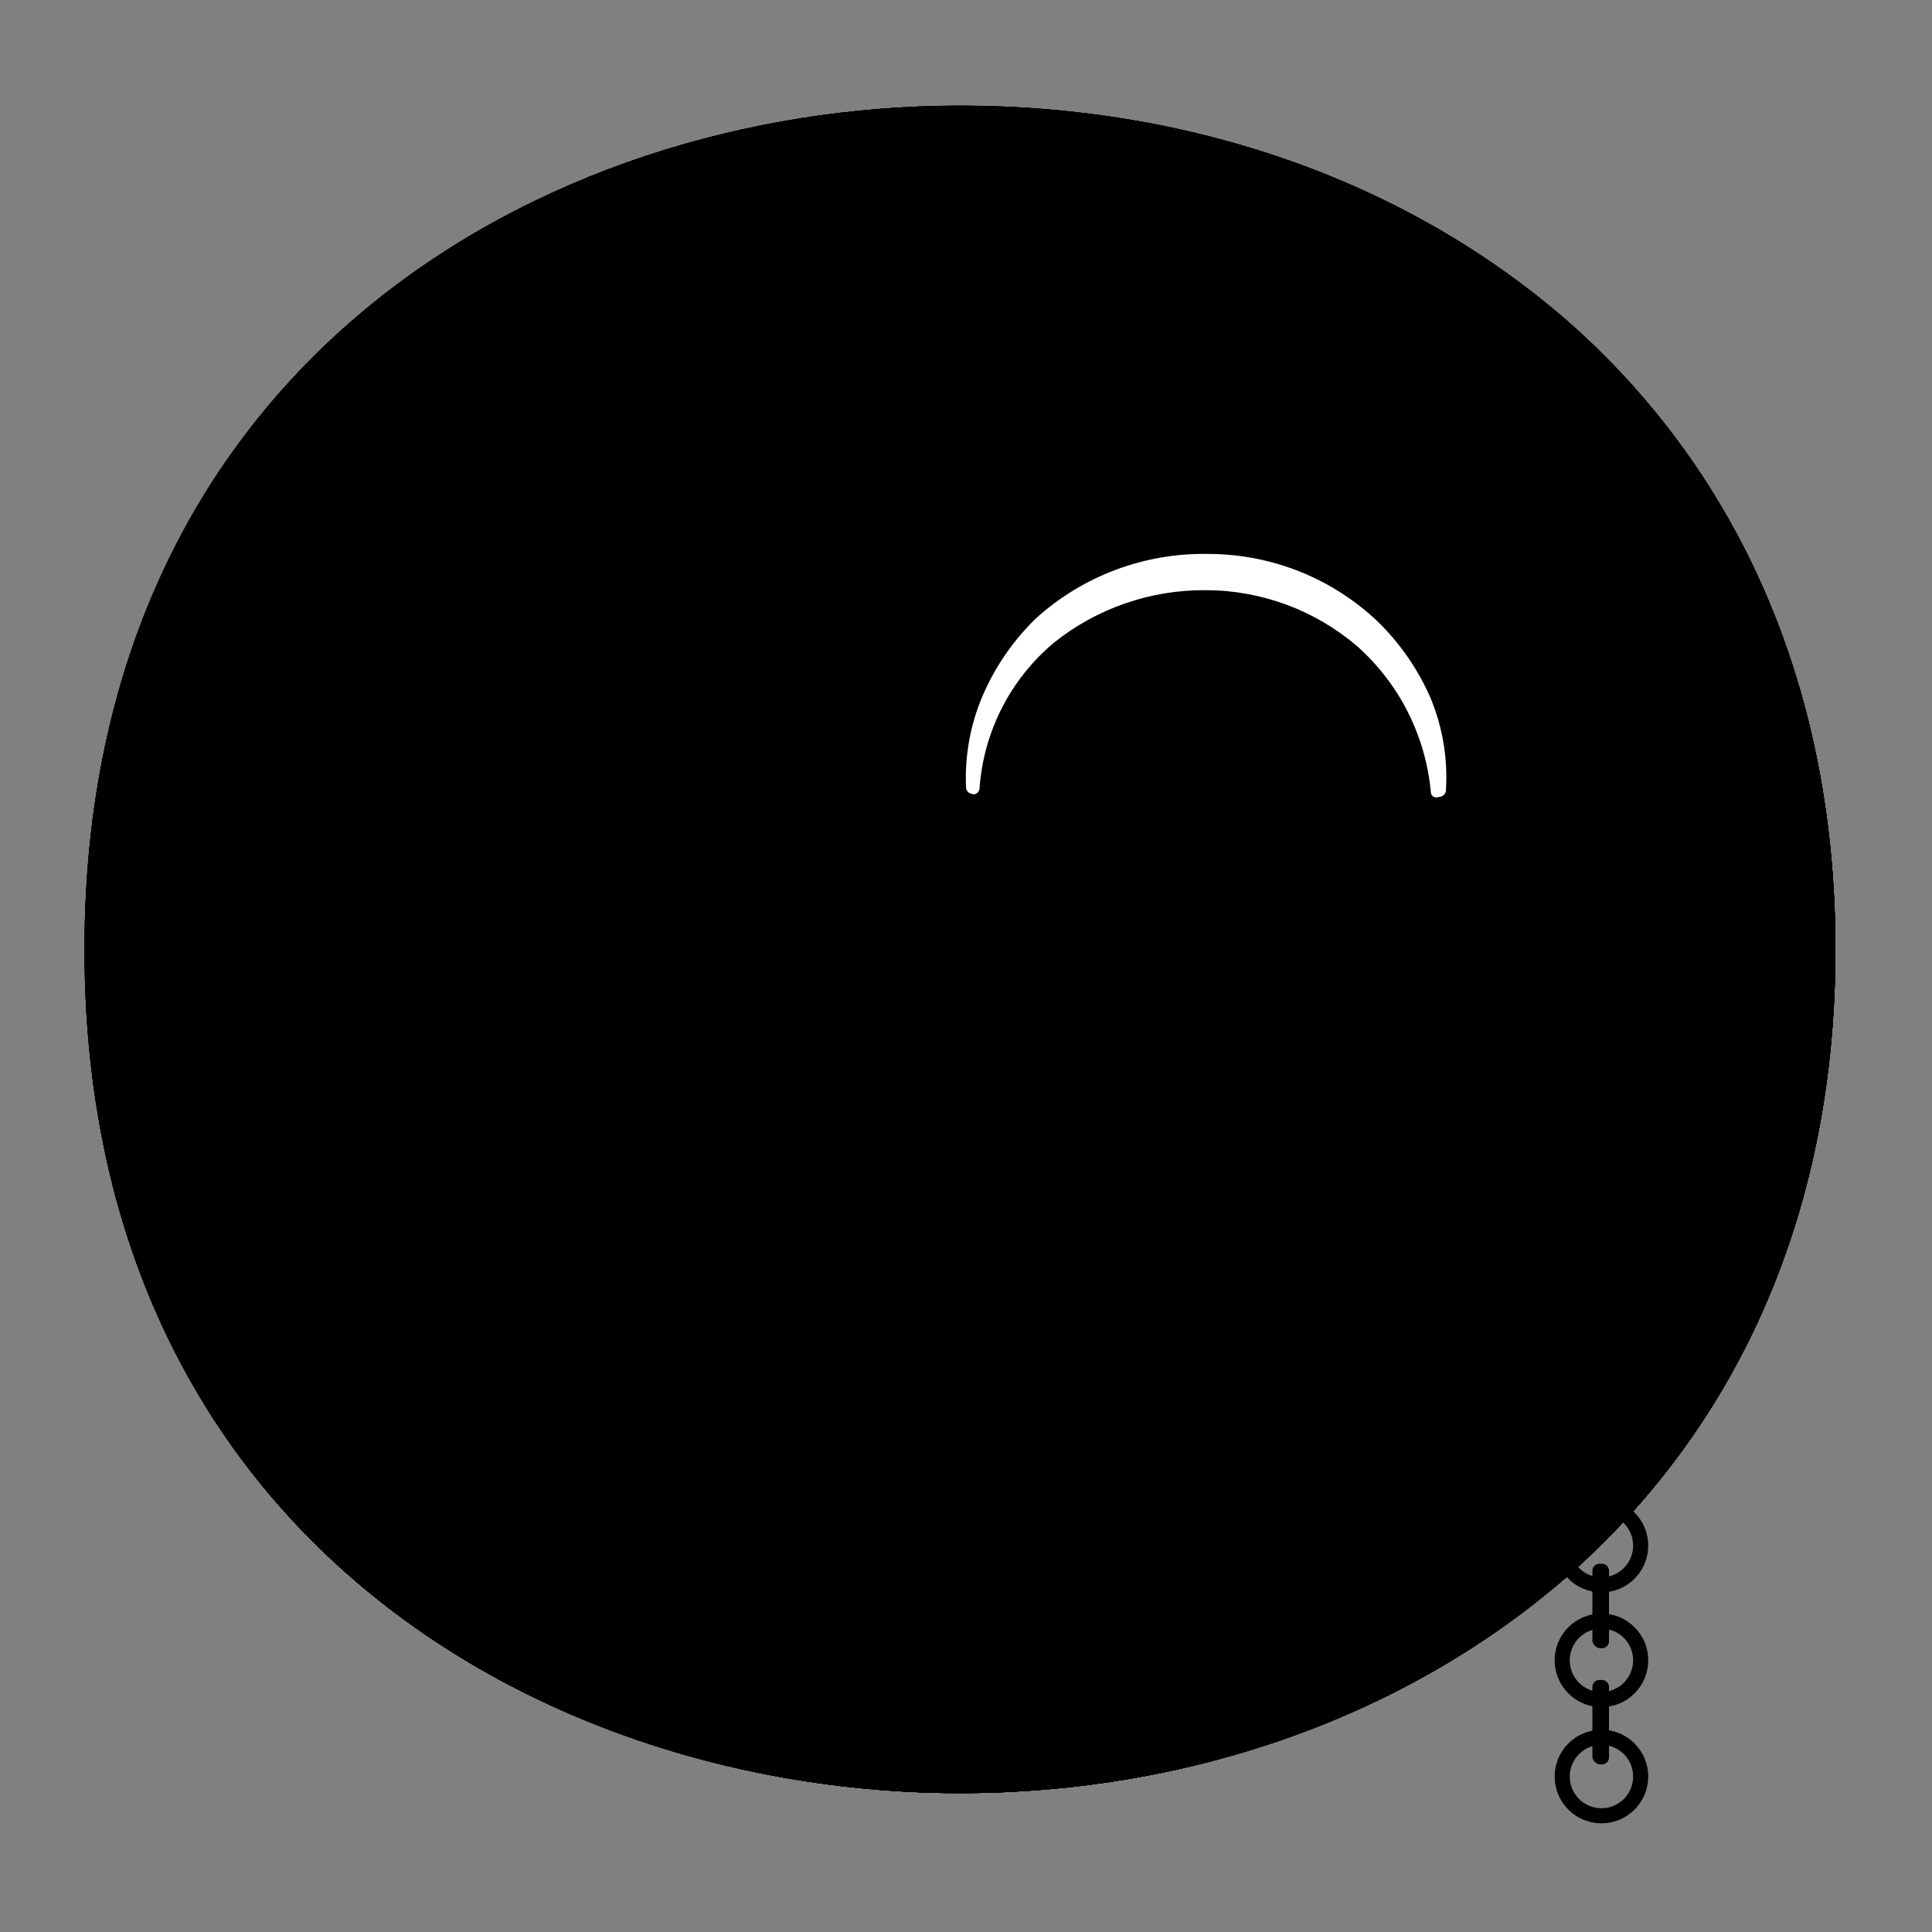 <svg width="128" height="128" viewBox="0 0 128 128" fill="none" xmlns="http://www.w3.org/2000/svg">
<rect x="0" y="0" width="128" height="128" fill="#808080" stroke="none"/>
<path d="M63.6 118.8C35.7 118.8 5.6 101.3 5.6 62.9C5.6 24.5 35.7 7 63.6 7C79.1 7 93.4 12.1 104 21.4C115.5 31.6 121.6 46 121.6 62.9C121.6 79.8 115.5 94.1 104 104.3C93.4 113.6 79 118.8 63.6 118.8Z" fill="url(#paint0_radial_169_10545)" style=""/>
<path d="M63.6 118.8C35.7 118.8 5.6 101.3 5.6 62.9C5.6 24.5 35.7 7 63.6 7C79.1 7 93.4 12.1 104 21.4C115.5 31.6 121.6 46 121.6 62.9C121.6 79.8 115.5 94.1 104 104.3C93.4 113.6 79 118.8 63.6 118.8Z" fill="url(#paint1_radial_169_10545)" style=""/>
<path d="M63.6 118.8C35.7 118.8 5.6 101.3 5.6 62.9C5.6 24.5 35.7 7 63.6 7C79.1 7 93.4 12.1 104 21.4C115.5 31.6 121.6 46 121.6 62.9C121.6 79.8 115.5 94.1 104 104.3C93.4 113.6 79 118.8 63.6 118.8Z" fill="url(#paint2_radial_169_10545)" style=""/>
<path d="M63.6 118.8C35.7 118.8 5.6 101.3 5.6 62.9C5.6 24.5 35.7 7 63.6 7C79.1 7 93.4 12.1 104 21.4C115.5 31.6 121.6 46 121.6 62.9C121.6 79.8 115.5 94.1 104 104.3C93.4 113.6 79 118.8 63.6 118.8Z" fill="url(#paint3_radial_169_10545)" style=""/>
<path d="M111.49 29.67C116.82 38.27 119.6 48.51 119.6 59.9C119.6 76.8 113.5 91.1 102 101.3C91.4 110.6 77 115.8 61.6 115.8C43.54 115.8 24.6 108.45 13.42 92.86C24.18 110.52 44.42 118.8 63.6 118.8C79 118.8 93.4 113.6 104 104.3C115.5 94.1 121.6 79.8 121.6 62.9C121.6 50.16 118.13 38.84 111.49 29.67Z" fill="#EB8F00" style="fill:#EB8F00;fill:color(display-p3 0.922 0.561 0);fill-opacity:1;"/>
<path d="M111.49 29.67C116.82 38.27 119.6 48.51 119.6 59.9C119.6 76.8 113.5 91.1 102 101.3C91.4 110.6 77 115.8 61.6 115.8C43.54 115.8 24.6 108.45 13.42 92.86C24.18 110.52 44.42 118.8 63.6 118.8C79 118.8 93.4 113.6 104 104.3C115.5 94.1 121.6 79.8 121.6 62.9C121.6 50.16 118.13 38.84 111.49 29.67Z" fill="#F3B872" style="fill:#F3B872;fill:color(display-p3 0.954 0.723 0.445);fill-opacity:1;"/>
<path d="M111.49 29.67C116.82 38.27 119.6 48.51 119.6 59.9C119.6 76.8 113.5 91.1 102 101.3C91.4 110.6 77 115.8 61.6 115.8C43.54 115.8 24.6 108.45 13.42 92.86C24.18 110.52 44.42 118.8 63.6 118.8C79 118.8 93.4 113.6 104 104.3C115.5 94.1 121.6 79.8 121.6 62.9C121.6 50.16 118.13 38.84 111.49 29.67Z" fill="#4A2F27" style="fill:#4A2F27;fill:color(display-p3 0.29 0.184 0.153);fill-opacity:1;"/>
<path d="M74.3 24.5C75.19 23.71 76.12 22.98 77.1 22.3C78.1 21.6 79.2 21.1 80.2 20.5C82.53 19.3 85.08 18.58 87.7 18.4C88.43 18.39 89.17 18.42 89.9 18.5C90.65 18.57 91.39 18.74 92.1 19C92.3 19.1 92.5 19.1 92.6 19.2L93.1 19.5L94.1 20C94.72 20.44 95.32 20.9 95.9 21.4C96.91 22.41 97.72 23.59 98.3 24.9C98.58 25.48 98.81 26.08 99 26.7C99.2 27.3 99.3 27.9 99.4 28.3L99.5 28.6C99.71 29.81 98.91 30.97 97.7 31.2C96.75 31.38 95.79 30.94 95.3 30.1C95 29.5 94.7 29 94.5 28.6C94.3 28.2 94 27.8 93.8 27.4C93.31 26.73 92.74 26.13 92.1 25.6C91.95 25.48 91.78 25.38 91.6 25.3C91.45 25.23 91.31 25.12 91.2 25C91 24.9 90.9 24.9 90.7 24.8L90.5 24.7H90.2C89.49 24.48 88.74 24.41 88 24.5C86.14 24.63 84.32 25.07 82.6 25.8C81.7 26.2 80.7 26.6 79.8 27C78.86 27.49 77.89 27.93 76.9 28.3L76.7 28.4C75.6 28.88 74.32 28.39 73.84 27.29C73.83 27.26 73.81 27.23 73.8 27.2C73.33 26.29 73.54 25.18 74.3 24.5Z" fill="#42312C" style="fill:#42312C;fill:color(display-p3 0.259 0.192 0.172);fill-opacity:1;"/>
<path d="M74.3 24.5C75.19 23.71 76.12 22.98 77.1 22.3C78.1 21.6 79.2 21.1 80.2 20.5C82.53 19.3 85.08 18.58 87.7 18.4C88.43 18.39 89.17 18.42 89.9 18.5C90.65 18.57 91.39 18.74 92.1 19C92.3 19.1 92.5 19.1 92.6 19.2L93.1 19.5L94.1 20C94.72 20.44 95.32 20.9 95.9 21.4C96.91 22.41 97.72 23.59 98.3 24.9C98.58 25.48 98.81 26.08 99 26.7C99.2 27.3 99.3 27.9 99.4 28.3L99.5 28.6C99.71 29.81 98.91 30.97 97.7 31.2C96.75 31.38 95.79 30.94 95.3 30.1C95 29.5 94.7 29 94.5 28.6C94.3 28.2 94 27.8 93.8 27.4C93.31 26.73 92.74 26.13 92.1 25.6C91.95 25.48 91.78 25.38 91.6 25.3C91.45 25.23 91.31 25.12 91.2 25C91 24.9 90.9 24.9 90.7 24.8L90.5 24.7H90.2C89.49 24.48 88.74 24.41 88 24.5C86.14 24.63 84.32 25.07 82.6 25.8C81.7 26.2 80.7 26.6 79.8 27C78.86 27.49 77.89 27.93 76.9 28.3L76.7 28.4C75.6 28.88 74.32 28.39 73.84 27.29C73.83 27.26 73.81 27.23 73.8 27.2C73.33 26.29 73.54 25.18 74.3 24.5Z" fill="#42312C" style="fill:#42312C;fill:color(display-p3 0.259 0.192 0.172);fill-opacity:1;"/>
<path d="M45.6 38.5C44.95 38.69 44.28 38.79 43.6 38.8C42.97 38.85 42.33 38.85 41.7 38.8C40.41 38.8 39.13 38.6 37.9 38.2C36.04 37.71 34.12 37.44 32.2 37.4C31.46 37.39 30.71 37.49 30 37.7C29.39 37.9 28.84 38.24 28.4 38.7C27.22 40.11 26.21 41.65 25.4 43.3C24.79 44.4 23.41 44.8 22.3 44.2C21.46 43.71 20.98 42.77 21.1 41.8C21.32 40.61 21.62 39.44 22 38.3C22.47 37 23.15 35.79 24 34.7C24.99 33.47 26.31 32.53 27.8 32C29.19 31.53 30.64 31.3 32.1 31.3C34.57 31.44 37 31.98 39.3 32.9C40.19 33.21 41.09 33.48 42 33.7C42.46 33.82 42.93 33.88 43.4 33.9C43.8 33.9 44.4 34 44.7 34H45.1C46.29 34.03 47.23 35.02 47.2 36.21C47.2 36.24 47.2 36.27 47.2 36.3C47.36 37.35 46.64 38.33 45.6 38.5Z" fill="#42312C" style="fill:#42312C;fill:color(display-p3 0.259 0.192 0.172);fill-opacity:1;"/>
<path d="M45.6 38.5C44.95 38.69 44.28 38.79 43.6 38.8C42.97 38.85 42.33 38.85 41.7 38.8C40.41 38.8 39.13 38.6 37.9 38.2C36.04 37.71 34.12 37.44 32.2 37.4C31.46 37.39 30.71 37.49 30 37.7C29.39 37.9 28.84 38.24 28.4 38.7C27.22 40.11 26.21 41.65 25.4 43.3C24.79 44.4 23.41 44.8 22.3 44.2C21.46 43.71 20.98 42.77 21.1 41.8C21.32 40.61 21.62 39.44 22 38.3C22.47 37 23.15 35.79 24 34.7C24.99 33.47 26.31 32.53 27.8 32C29.19 31.53 30.64 31.3 32.1 31.3C34.57 31.44 37 31.98 39.3 32.9C40.19 33.21 41.09 33.48 42 33.7C42.46 33.82 42.93 33.88 43.4 33.9C43.8 33.9 44.4 34 44.7 34H45.1C46.29 34.03 47.23 35.02 47.2 36.21C47.2 36.24 47.2 36.27 47.2 36.3C47.36 37.35 46.64 38.33 45.6 38.5Z" fill="url(#paint4_radial_169_10545)" style=""/>
<path d="M45.6 38.5C44.95 38.69 44.28 38.79 43.6 38.8C42.97 38.85 42.33 38.85 41.7 38.8C40.41 38.8 39.13 38.6 37.9 38.2C36.04 37.71 34.12 37.44 32.2 37.4C31.46 37.39 30.71 37.49 30 37.7C29.39 37.9 28.84 38.24 28.4 38.7C27.22 40.11 26.21 41.65 25.4 43.3C24.79 44.4 23.41 44.8 22.3 44.2C21.46 43.71 20.98 42.77 21.1 41.8C21.32 40.61 21.62 39.44 22 38.3C22.47 37 23.15 35.79 24 34.7C24.99 33.47 26.31 32.53 27.8 32C29.19 31.53 30.64 31.3 32.1 31.3C34.57 31.44 37 31.98 39.3 32.9C40.19 33.21 41.09 33.48 42 33.7C42.46 33.82 42.93 33.88 43.4 33.9C43.8 33.9 44.4 34 44.7 34H45.1C46.29 34.03 47.23 35.02 47.2 36.21C47.2 36.24 47.2 36.27 47.2 36.3C47.36 37.35 46.64 38.33 45.6 38.5Z" fill="#42312C" style="fill:#42312C;fill:color(display-p3 0.259 0.192 0.172);fill-opacity:1;"/>
<path d="M44 91.3C45.8 89.3 50.6 87 57.3 87.1C66.2 87.3 71 91.3 71 91.3C73.9 93.7 72.6 97.4 69.5 97.1C64.5 96.5 64.8 95.6 55.8 95.4C52.48 95.28 49.15 95.58 45.9 96.3C44.1 96.4 43.4 95.7 43.1 94.5C42.81 93.35 43.15 92.13 44 91.3Z" fill="#42312C" style="fill:#42312C;fill:color(display-p3 0.259 0.192 0.172);fill-opacity:1;"/>
<path d="M82.3 43.8C86.7 43.8 90.7 47.5 90.7 53.7C90.7 59.9 86.7 63.6 82.3 63.6C77.9 63.6 73.9 59.9 73.9 53.7C73.9 47.5 77.9 43.8 82.3 43.8Z" fill="#42312C" style="fill:#42312C;fill:color(display-p3 0.259 0.192 0.172);fill-opacity:1;"/>
<path d="M37.2 45.5C33 45.5 29.2 49 29.2 54.9C29.2 60.8 33 64.3 37.2 64.3C41.4 64.3 45.2 60.8 45.2 54.9C45.2 49 41.4 45.5 37.2 45.5Z" fill="#42312C" style="fill:#42312C;fill:color(display-p3 0.259 0.192 0.172);fill-opacity:1;"/>
<path d="M37.2 45.5C33 45.5 29.2 49 29.2 54.9C29.2 60.8 33 64.3 37.2 64.3C41.4 64.3 45.2 60.8 45.2 54.9C45.2 49 41.4 45.5 37.2 45.5Z" fill="#42312C" style="fill:#42312C;fill:color(display-p3 0.259 0.192 0.172);fill-opacity:1;"/>
<path d="M106.5 49.9H100.9V58.9H106.5C109.2 58.9 111.9 57.2 111.9 54.6V54.2C111.9 51.5 109.2 49.9 106.5 49.9ZM106 57.6C104.18 57.54 102.75 56.02 102.8 54.2C102.86 52.38 104.38 50.95 106.2 51C107.98 51.05 109.4 52.51 109.4 54.3C109.37 56.15 107.85 57.63 106 57.6Z" fill="#404040" style="fill:#404040;fill:color(display-p3 0.251 0.251 0.251);fill-opacity:1;"/>
<path d="M106.1 70.8C105.8 70.82 105.53 70.6 105.5 70.3V65.7C105.48 65.44 105.68 65.22 105.94 65.2C105.96 65.2 105.98 65.2 106 65.2H106.1C106.36 65.18 106.58 65.38 106.6 65.64C106.6 65.66 106.6 65.68 106.6 65.7V70.3C106.58 70.57 106.37 70.78 106.1 70.8Z" fill="#404040" style="fill:#404040;fill:color(display-p3 0.251 0.251 0.251);fill-opacity:1;"/>
<path d="M106.1 78.4C105.8 78.42 105.53 78.2 105.5 77.9V73.3C105.48 73.04 105.68 72.82 105.94 72.8C105.96 72.8 105.98 72.8 106 72.8H106.1C106.36 72.78 106.58 72.98 106.6 73.24C106.6 73.26 106.6 73.28 106.6 73.3V77.9C106.62 78.16 106.42 78.38 106.16 78.4C106.14 78.4 106.12 78.4 106.1 78.4Z" fill="#404040" style="fill:#404040;fill:color(display-p3 0.251 0.251 0.251);fill-opacity:1;"/>
<path d="M106.1 86.1C105.8 86.12 105.53 85.9 105.5 85.6V81C105.48 80.74 105.68 80.52 105.94 80.5C105.96 80.5 105.98 80.5 106 80.5H106.1C106.36 80.48 106.58 80.68 106.6 80.94C106.6 80.96 106.6 80.98 106.6 81V85.6C106.62 85.86 106.42 86.08 106.16 86.1C106.14 86.1 106.12 86.1 106.1 86.1Z" fill="#404040" style="fill:#404040;fill:color(display-p3 0.251 0.251 0.251);fill-opacity:1;"/>
<path d="M106.1 93.8C105.8 93.82 105.53 93.6 105.5 93.3V88.7C105.48 88.44 105.68 88.22 105.94 88.2C105.96 88.2 105.98 88.2 106 88.2H106.1C106.36 88.18 106.58 88.38 106.6 88.64C106.6 88.66 106.6 88.68 106.6 88.7V93.3C106.62 93.56 106.42 93.78 106.16 93.8C106.14 93.8 106.12 93.8 106.1 93.8Z" fill="#404040" style="fill:#404040;fill:color(display-p3 0.251 0.251 0.251);fill-opacity:1;"/>
<path d="M106.1 101.5C105.8 101.52 105.53 101.3 105.5 101V96.4C105.48 96.14 105.68 95.92 105.94 95.9C105.96 95.9 105.98 95.9 106 95.9H106.1C106.36 95.88 106.58 96.08 106.6 96.34C106.6 96.36 106.6 96.38 106.6 96.4V101C106.62 101.26 106.42 101.48 106.16 101.5C106.14 101.5 106.12 101.5 106.1 101.5Z" fill="#404040" style="fill:#404040;fill:color(display-p3 0.251 0.251 0.251);fill-opacity:1;"/>
<path d="M106.1 109.2C105.8 109.22 105.53 109 105.5 108.7V104.1C105.48 103.84 105.68 103.62 105.94 103.6C105.96 103.6 105.98 103.6 106 103.6H106.1C106.36 103.58 106.58 103.78 106.6 104.04C106.6 104.06 106.6 104.08 106.6 104.1V108.7C106.62 108.96 106.42 109.18 106.16 109.2C106.14 109.2 106.12 109.2 106.1 109.2Z" fill="#404040" style="fill:#404040;fill:color(display-p3 0.251 0.251 0.251);fill-opacity:1;"/>
<path d="M106.1 116.9C105.8 116.92 105.53 116.7 105.5 116.4V111.8C105.48 111.54 105.68 111.32 105.94 111.3C105.96 111.3 105.98 111.3 106 111.3H106.1C106.36 111.28 106.58 111.48 106.6 111.74C106.6 111.76 106.6 111.78 106.6 111.8V116.4C106.62 116.66 106.42 116.88 106.16 116.9C106.14 116.9 106.12 116.9 106.1 116.9Z" fill="#404040" style="fill:#404040;fill:color(display-p3 0.251 0.251 0.251);fill-opacity:1;"/>
<path d="M106.1 62.7C105.8 62.72 105.53 62.5 105.5 62.2V57.6C105.48 57.34 105.68 57.12 105.94 57.1C105.96 57.1 105.98 57.1 106 57.1H106.1C106.36 57.08 106.58 57.28 106.6 57.54C106.6 57.56 106.6 57.58 106.6 57.6V62.2C106.58 62.47 106.37 62.68 106.1 62.7Z" fill="#404040" style="fill:#404040;fill:color(display-p3 0.251 0.251 0.251);fill-opacity:1;"/>
<path d="M106.1 66.7C107.536 66.7 108.7 65.536 108.7 64.1C108.7 62.664 107.536 61.5 106.1 61.5C104.664 61.5 103.5 62.664 103.5 64.1C103.5 65.536 104.664 66.7 106.1 66.7Z" stroke="#404040" style="stroke:#404040;stroke:color(display-p3 0.251 0.251 0.251);stroke-opacity:1;" stroke-miterlimit="10"/>
<path d="M106.1 74.4C107.536 74.4 108.7 73.236 108.7 71.8C108.7 70.364 107.536 69.2 106.1 69.2C104.664 69.2 103.5 70.364 103.5 71.8C103.5 73.236 104.664 74.4 106.1 74.4Z" stroke="#404040" style="stroke:#404040;stroke:color(display-p3 0.251 0.251 0.251);stroke-opacity:1;" stroke-miterlimit="10"/>
<path d="M106.1 82C107.536 82 108.7 80.836 108.7 79.4C108.7 77.964 107.536 76.8 106.1 76.8C104.664 76.8 103.5 77.964 103.5 79.4C103.5 80.836 104.664 82 106.1 82Z" stroke="#404040" style="stroke:#404040;stroke:color(display-p3 0.251 0.251 0.251);stroke-opacity:1;" stroke-miterlimit="10"/>
<path d="M106.1 89.7C107.536 89.7 108.7 88.536 108.7 87.1C108.7 85.664 107.536 84.5 106.1 84.5C104.664 84.5 103.5 85.664 103.5 87.1C103.5 88.536 104.664 89.7 106.1 89.7Z" stroke="#404040" style="stroke:#404040;stroke:color(display-p3 0.251 0.251 0.251);stroke-opacity:1;" stroke-miterlimit="10"/>
<path d="M106.1 97.3C107.536 97.3 108.7 96.136 108.7 94.7C108.7 93.264 107.536 92.1 106.1 92.1C104.664 92.1 103.5 93.264 103.5 94.7C103.5 96.136 104.664 97.3 106.1 97.3Z" stroke="#404040" style="stroke:#404040;stroke:color(display-p3 0.251 0.251 0.251);stroke-opacity:1;" stroke-miterlimit="10"/>
<path d="M106.1 105C107.536 105 108.7 103.836 108.7 102.4C108.7 100.964 107.536 99.8 106.1 99.8C104.664 99.8 103.5 100.964 103.5 102.4C103.5 103.836 104.664 105 106.1 105Z" stroke="#404040" style="stroke:#404040;stroke:color(display-p3 0.251 0.251 0.251);stroke-opacity:1;" stroke-miterlimit="10"/>
<path d="M106.1 112.6C107.536 112.6 108.7 111.436 108.7 110C108.7 108.564 107.536 107.4 106.1 107.4C104.664 107.4 103.5 108.564 103.5 110C103.5 111.436 104.664 112.6 106.1 112.6Z" stroke="#404040" style="stroke:#404040;stroke:color(display-p3 0.251 0.251 0.251);stroke-opacity:1;" stroke-miterlimit="10"/>
<path d="M106.1 120.3C107.536 120.3 108.7 119.136 108.7 117.7C108.7 116.264 107.536 115.1 106.1 115.1C104.664 115.1 103.5 116.264 103.5 117.7C103.5 119.136 104.664 120.3 106.1 120.3Z" stroke="#404040" style="stroke:#404040;stroke:color(display-p3 0.251 0.251 0.251);stroke-opacity:1;" stroke-miterlimit="10"/>
<path d="M79.6 74.3C90.977 74.3 100.2 65.077 100.2 53.7C100.2 42.323 90.977 33.1 79.6 33.1C68.223 33.1 59 42.323 59 53.7C59 65.077 68.223 74.3 79.6 74.3Z" fill="#CCCCCC" fill-opacity="0.5" stroke="#404040" style="fill:#CCCCCC;fill:color(display-p3 0.8 0.8 0.8);fill-opacity:0.5;stroke:#404040;stroke:color(display-p3 0.251 0.251 0.251);stroke-opacity:1;" stroke-width="3.5" stroke-miterlimit="10"/>
<path d="M94.8 52.5C94.46 48.76 92.71 45.29 89.9 42.8C87.11 40.42 83.57 39.11 79.9 39.1C76.23 39.07 72.66 40.3 69.8 42.6C66.94 45.01 65.17 48.47 64.9 52.2C64.9 52.5 64.6 52.7 64.4 52.6C64.15 52.57 63.98 52.35 64 52.1C63.92 50.04 64.29 47.99 65.1 46.1C65.92 44.19 67.11 42.46 68.6 41C71.71 38.17 75.79 36.63 80 36.7C84.21 36.69 88.26 38.3 91.3 41.2C92.79 42.66 93.98 44.39 94.8 46.3C95.58 48.2 95.92 50.25 95.8 52.3C95.82 52.56 95.62 52.78 95.36 52.8C95.34 52.8 95.32 52.8 95.3 52.8C95.13 52.88 94.92 52.81 94.83 52.63C94.81 52.59 94.8 52.55 94.8 52.5Z" fill="white" style="fill:white;fill-opacity:1;"/>
<defs>
<radialGradient id="paint0_radial_169_10545" cx="0" cy="0" r="1" gradientUnits="userSpaceOnUse" gradientTransform="translate(63.6 62.9) scale(56.96 56.96)">
<stop offset="0.5" stop-color="#FDE030" style="stop-color:#FDE030;stop-color:color(display-p3 0.992 0.878 0.188);stop-opacity:1;"/>
<stop offset="0.92" stop-color="#F7C02B" style="stop-color:#F7C02B;stop-color:color(display-p3 0.969 0.753 0.169);stop-opacity:1;"/>
<stop offset="1" stop-color="#F4A223" style="stop-color:#F4A223;stop-color:color(display-p3 0.957 0.635 0.137);stop-opacity:1;"/>
</radialGradient>
<radialGradient id="paint1_radial_169_10545" cx="0" cy="0" r="1" gradientUnits="userSpaceOnUse" gradientTransform="translate(38.599 34.538) rotate(-43.208) scale(102.024 101.825)">
<stop offset="0.353" stop-color="#F9DDBD" style="stop-color:#F9DDBD;stop-color:color(display-p3 0.977 0.867 0.741);stop-opacity:1;"/>
<stop offset="0.872" stop-color="#FFD29C" style="stop-color:#FFD29C;stop-color:color(display-p3 1 0.824 0.612);stop-opacity:1;"/>
</radialGradient>
<radialGradient id="paint2_radial_169_10545" cx="0" cy="0" r="1" gradientUnits="userSpaceOnUse" gradientTransform="translate(38.599 34.538) rotate(-43.208) scale(102.024 101.825)">
<stop offset="0.353" stop-color="#70534A" style="stop-color:#70534A;stop-color:color(display-p3 0.439 0.326 0.29);stop-opacity:1;"/>
<stop offset="0.872" stop-color="#5C4037" style="stop-color:#5C4037;stop-color:color(display-p3 0.361 0.251 0.216);stop-opacity:1;"/>
</radialGradient>
<radialGradient id="paint3_radial_169_10545" cx="0" cy="0" r="1" gradientUnits="userSpaceOnUse" gradientTransform="translate(38.599 34.538) rotate(-43.208) scale(102.024 101.825)">
<stop offset="0.353" stop-color="#A56C43" style="stop-color:#A56C43;stop-color:color(display-p3 0.647 0.423 0.263);stop-opacity:1;"/>
<stop offset="0.872" stop-color="#8D5738" style="stop-color:#8D5738;stop-color:color(display-p3 0.553 0.341 0.22);stop-opacity:1;"/>
</radialGradient>
<radialGradient id="paint4_radial_169_10545" cx="0" cy="0" r="1" gradientUnits="userSpaceOnUse" gradientTransform="translate(28.518 34.546) rotate(-26.167) scale(18.671 14.78)">
<stop offset="0.353" stop-color="#A56C43" style="stop-color:#A56C43;stop-color:color(display-p3 0.647 0.423 0.263);stop-opacity:1;"/>
<stop offset="0.872" stop-color="#8D5738" style="stop-color:#8D5738;stop-color:color(display-p3 0.553 0.341 0.22);stop-opacity:1;"/>
</radialGradient>
</defs>
</svg>
